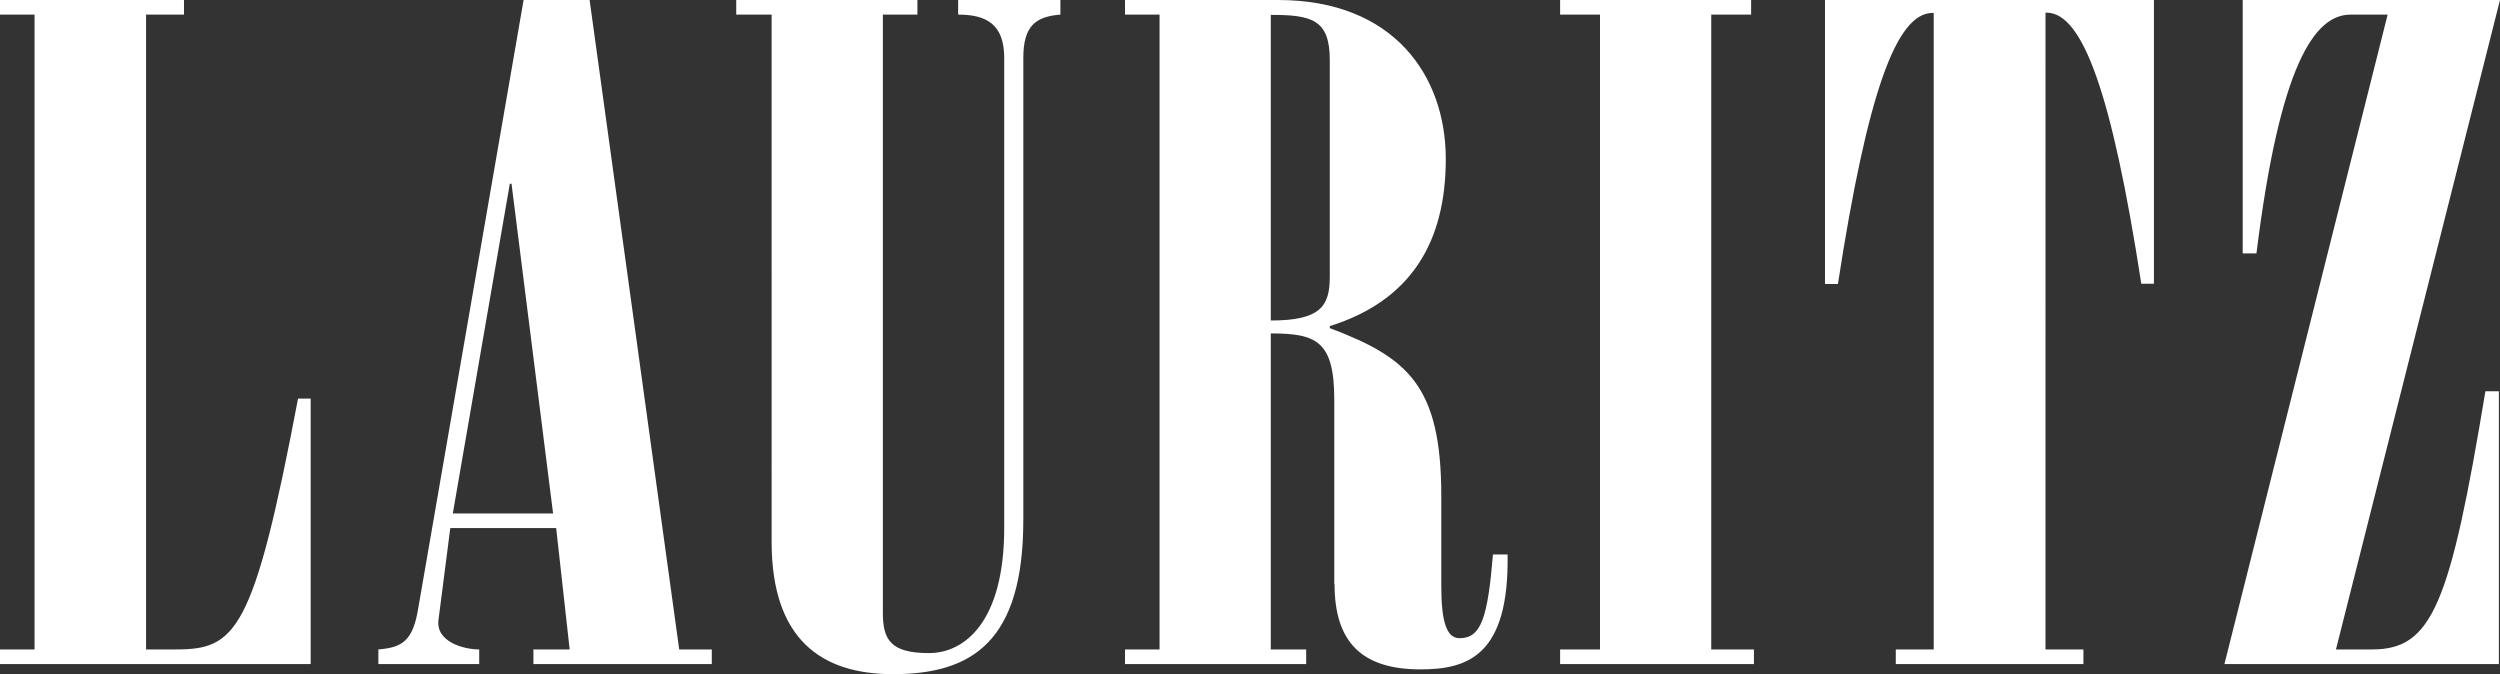 <?xml version="1.0" encoding="UTF-8"?><svg id="Layer_1" xmlns="http://www.w3.org/2000/svg" viewBox="0 0 89 24"><rect x="0" y="0" width="89" height="24" fill="#333333" stroke="none"/><defs><style>.cls-1{fill:#fff;fill-rule:evenodd;}</style></defs><g id="_1.-Mobile"><g id="_1.1-Home"><g id="Nav-bar"><path id="LAURITZ" class="cls-1" d="M11.06,23.64H0v-.52H1.23V.52H0V0H6.55V.52h-1.35V23.12h1.06c2.13,0,2.77-.59,4.35-8.93h.45v9.45Zm5.99,0h-3.58v-.52c.84-.07,1.23-.29,1.42-1.47L18.64,0h2.35l3.19,23.12h1.16v.52h-6.35v-.52h1.29l-.48-4.32h-3.77l-.42,3.27c-.1,.78,.9,1.05,1.45,1.05v.52Zm-.94-5.36h3.58l-1.48-11.74h-.06l-2.03,11.74ZM26.21,.52V0h6.45V.52h-1.23V21.81c0,.95,.26,1.44,1.64,1.44,1.29,0,2.68-1.14,2.68-4.45V2.06c0-1.21-.65-1.54-1.64-1.54V0h3.64V.52c-.87,.07-1.32,.39-1.32,1.54V18.51c0,4.32-1.81,5.49-4.64,5.49-2.55,0-4.32-1.24-4.32-4.71V.52h-1.26Zm21.29,20.27v-6.57c0-2.09-.65-2.35-2.26-2.35v11.25h1.26v.52h-6.45v-.52h1.23V.52h-1.23V0h5.45c4.13,0,5.97,2.71,5.97,5.66s-1.23,5.04-4.13,5.95v.07c2.77,1.05,3.97,2.03,3.97,5.98v3.2c0,1.28,.19,1.86,.65,1.86,.77,0,1-.72,1.19-2.98h.52c.06,3.6-1.42,4.09-3.1,4.09-2.1,0-3.06-.98-3.06-3.04ZM45.24,.52V11.41c1.74,0,2.1-.49,2.1-1.54V2.13c0-1.44-.65-1.6-2.1-1.6Zm17.2,23.12h-6.9v-.52h1.42V.52h-1.42V0h6.8V.52h-1.42V23.12h1.52v.52Zm2.53-13.54V0h11.71V10.1h-.45c-1.06-6.87-2.1-9.61-3.35-9.65h-.06V23.12h1.35v.52h-6.68v-.52h1.35V.46h-.06c-1.26,.03-2.29,2.78-3.35,9.65h-.45Zm14.87-1.08V0h9.16l-5.84,23.12h1.29c2.13,0,2.77-1.57,4.03-9.19h.48v9.71h-9.77L85,.52h-1.32c-1.29,0-2.52,1.8-3.35,8.5h-.48Z"/></g></g></g></svg>